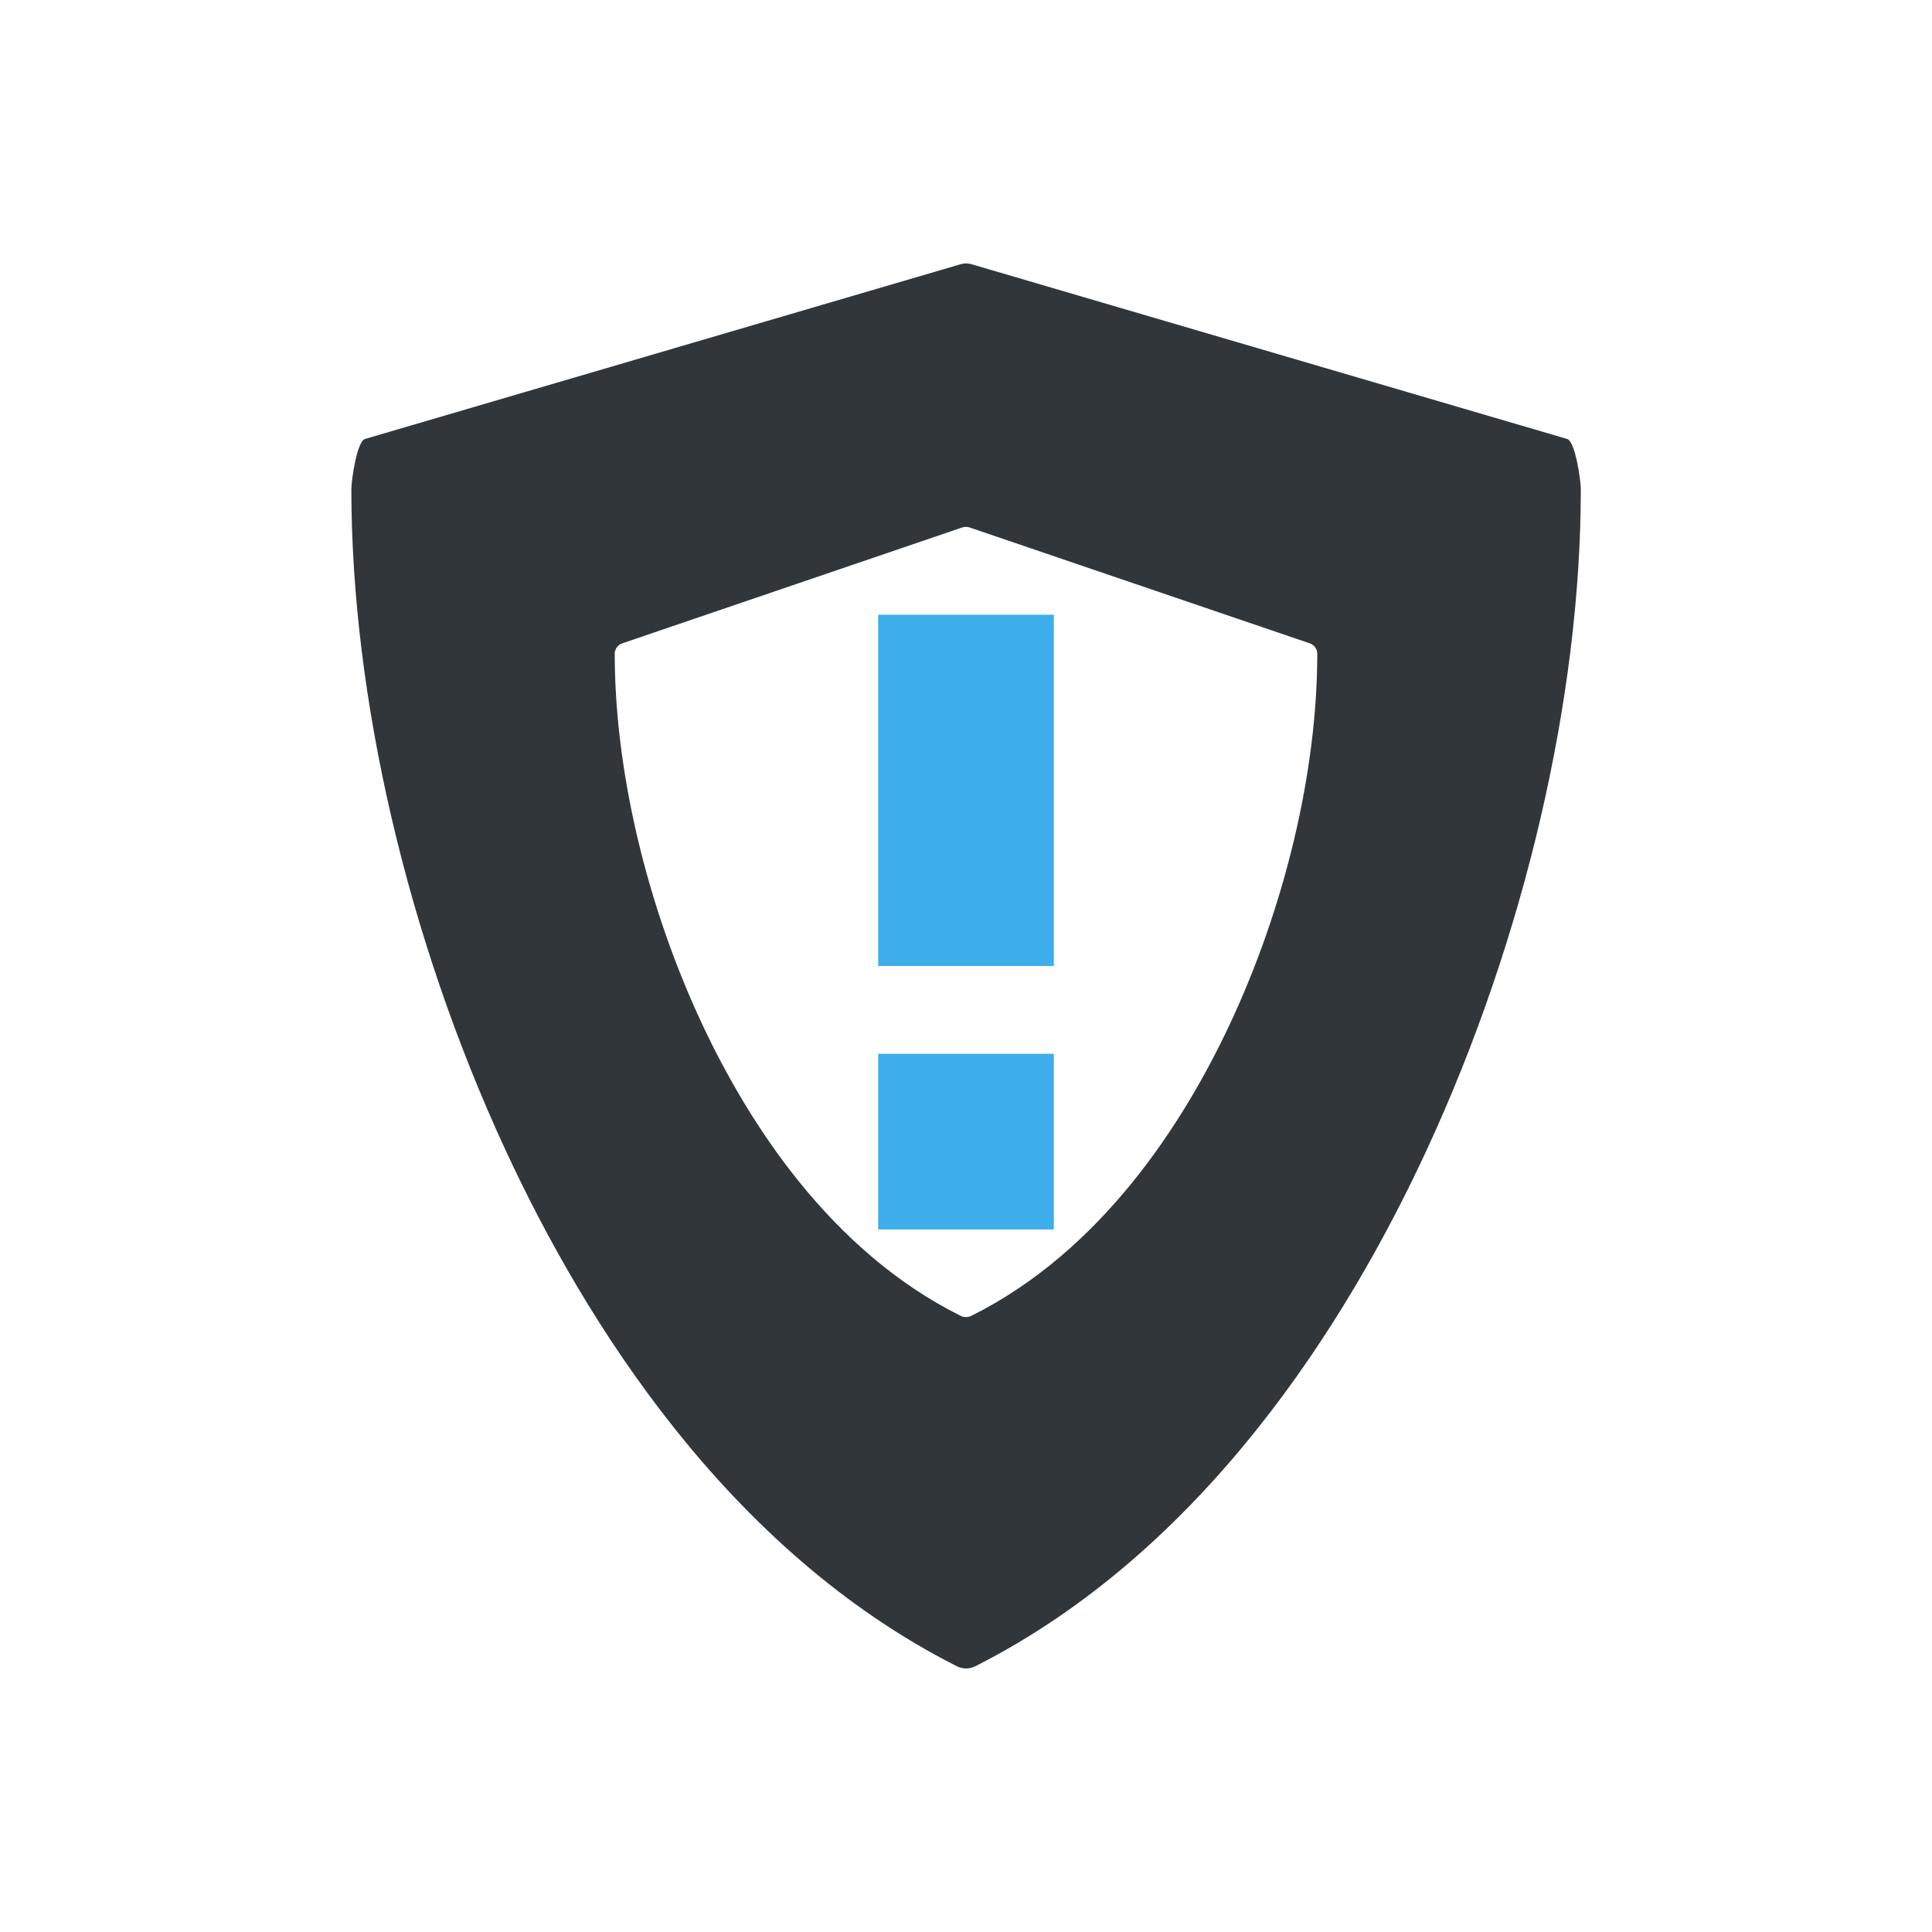 <svg height="22" width="22" xmlns="http://www.w3.org/2000/svg"><path d="m7.924.014-6.769 1.986c-.092.032-.154.474-.154.57 0 2.372.639 5.115 1.754 7.524.904 1.954 2.53 4.56 5.141 5.881.033.016.069.025.105.025s.072-.009.105-.025c2.611-1.321 4.237-3.927 5.141-5.881 1.115-2.409 1.754-5.152 1.754-7.524 0-.096-.062-.538-.154-.57l-6.77-1.986c-.05-.017-.103-.017-.152 0zm .031 2.994c.028-.01.059-.01.088 0l3.869 1.318c.053.018.088.065.088.119 0 1.334-.365 2.877-1.002 4.232-.517 1.099-1.446 2.565-2.938 3.308-.019.01-.04.014-.06.014s-.042-.004-.06-.014c-1.492-.742-2.421-2.209-2.938-3.308-.637-1.355-1.002-2.898-1.002-4.232 0-.054.035-.101.088-.119l3.867-1.318z" fill="#31363b" transform="matrix(1 0 0 1 3 2.999)"/><path d="m10 7v4h2v-4zm0 5v2h2v-2z" fill="#3daee9"/></svg>